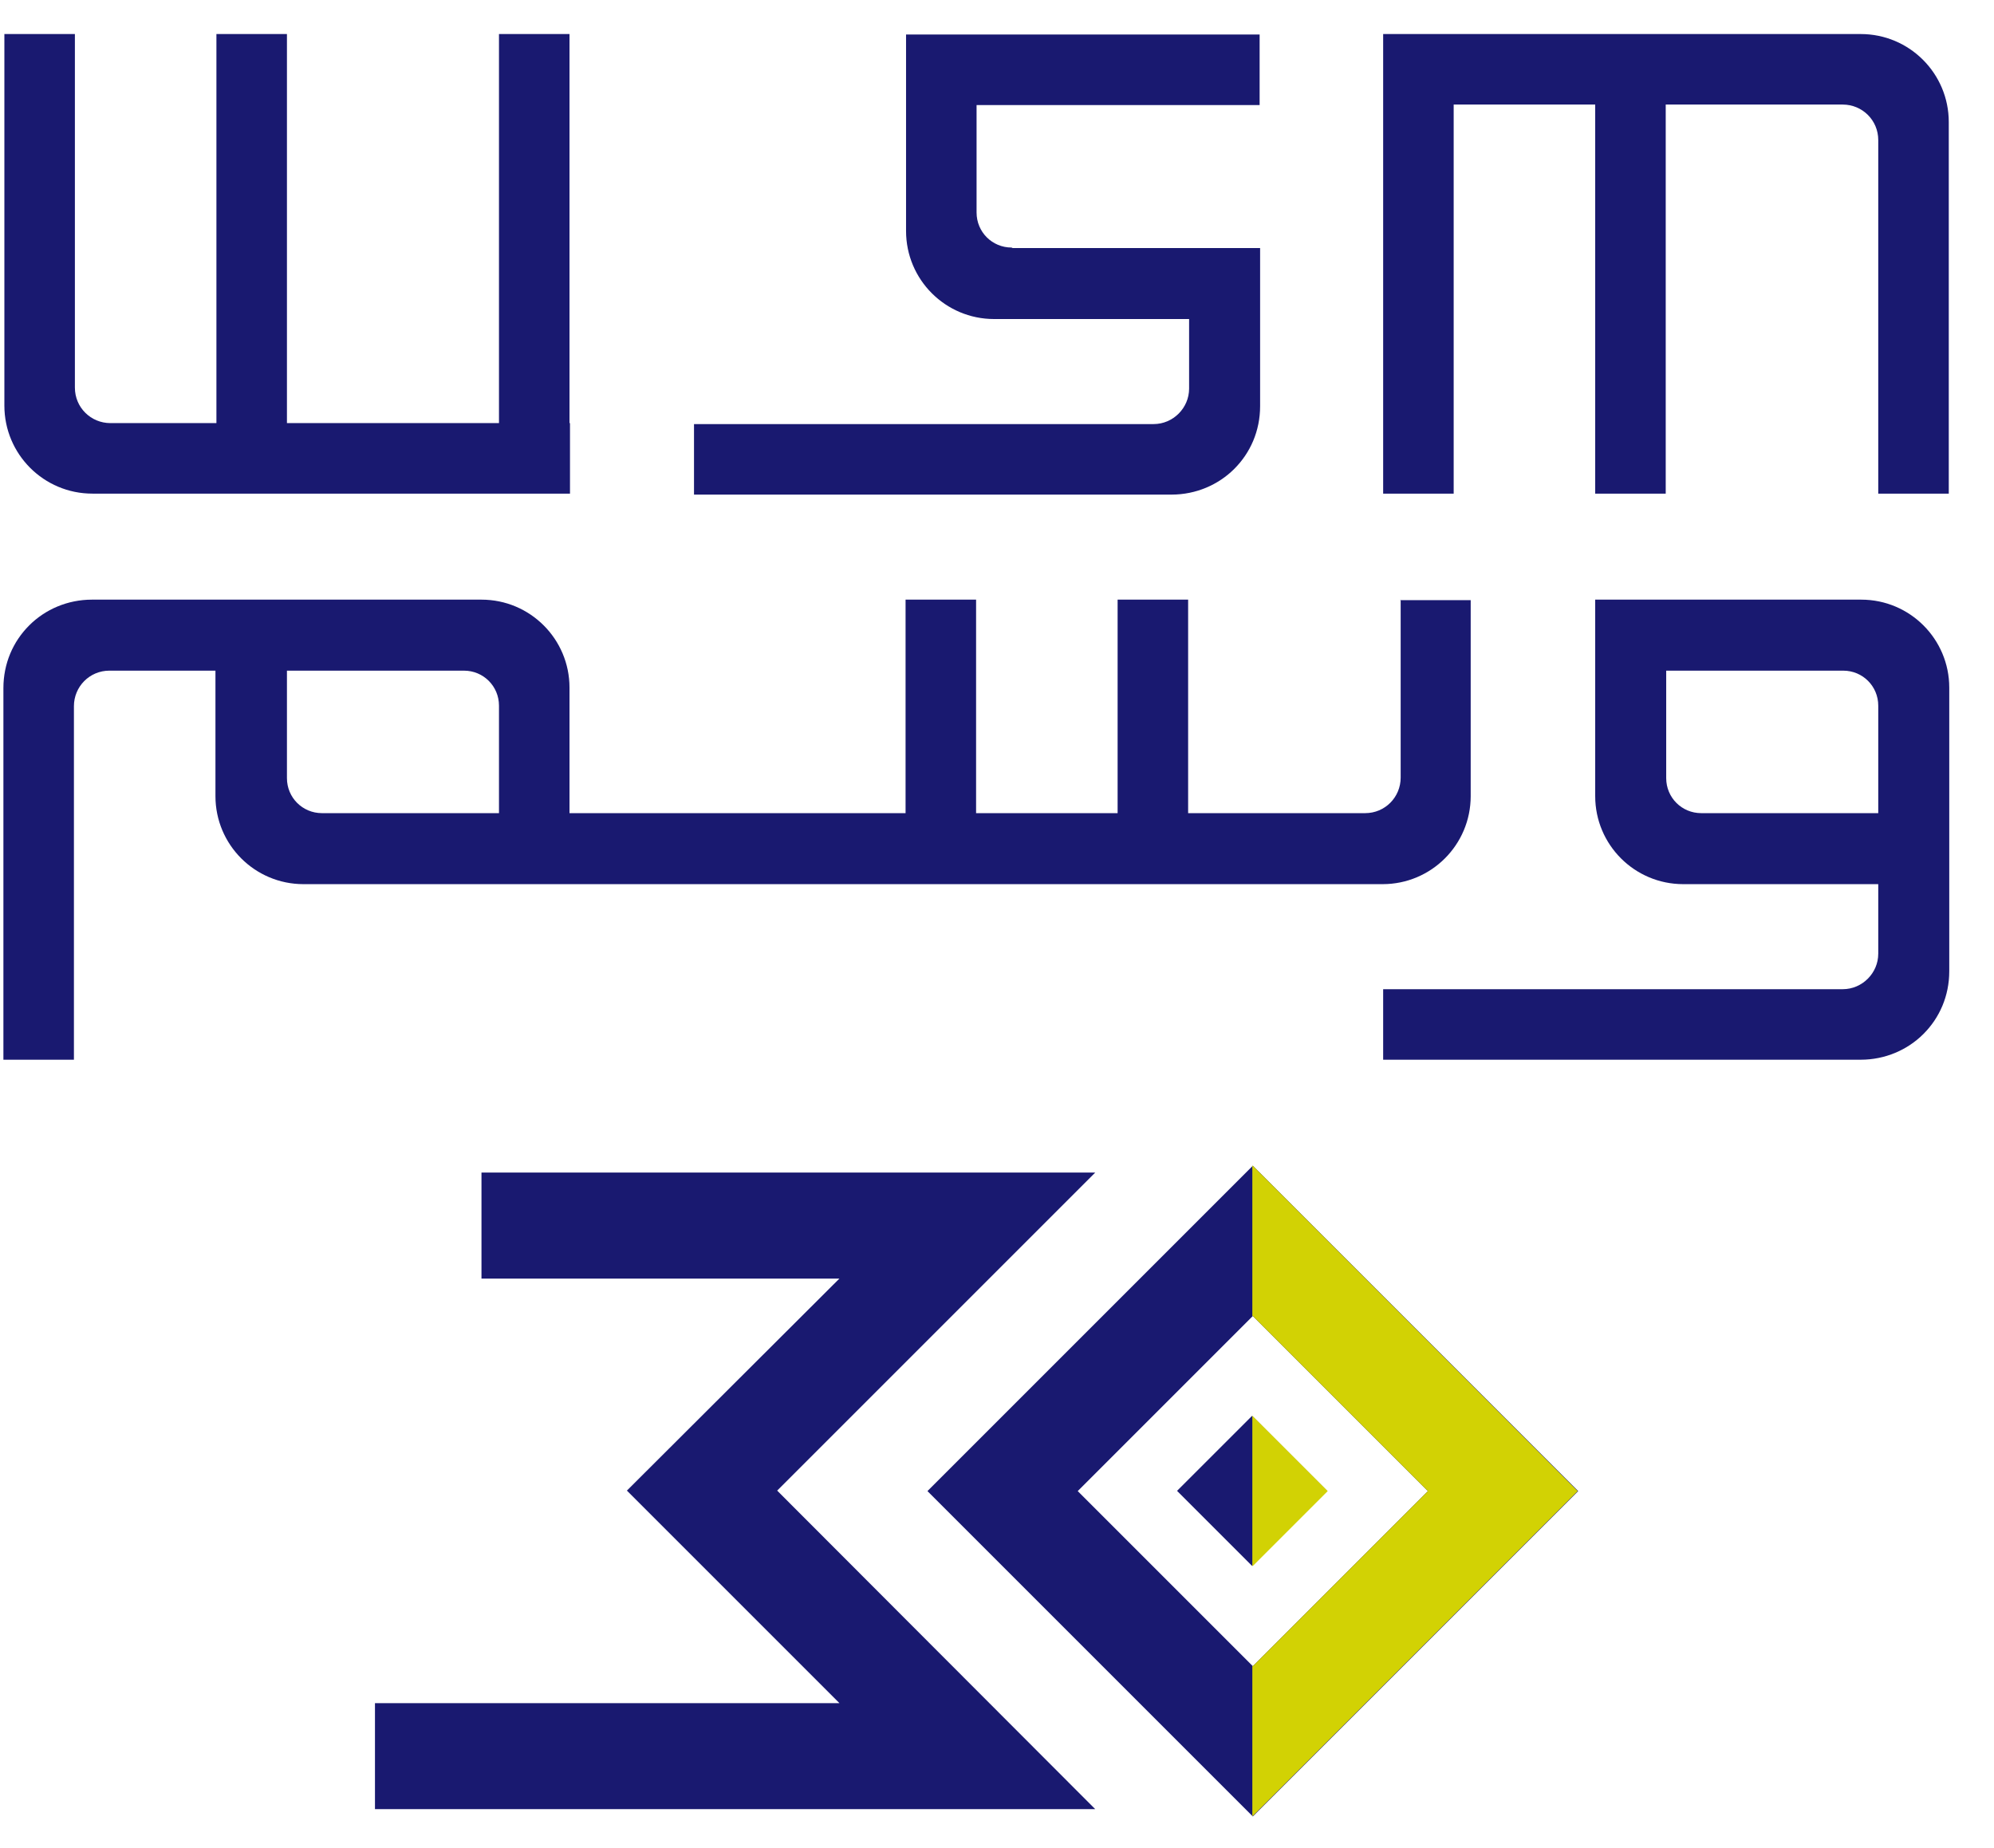 <svg width="41" height="38" viewBox="0 0 41 38" fill="none" xmlns="http://www.w3.org/2000/svg">
<path d="M25.744 29.114L24.202 30.655L25.744 32.197L27.285 30.655L25.744 29.114Z" fill="#191970"/>
<path d="M19.07 30.66L25.76 37.35L32.45 30.66L25.76 23.97L19.07 30.66ZM29.36 30.66L25.76 34.26L22.16 30.66L25.76 27.06L29.36 30.66Z" fill="#191970"/>
<path d="M25.75 29.11V32.2H25.76L27.3 30.66L25.75 29.11Z" fill="#D2D204"/>
<path d="M25.76 23.97H25.75V27.06H25.76L29.36 30.66L25.76 34.26L25.75 34.25V37.34H25.76L32.44 30.66L25.76 23.97Z" fill="#D2D204"/>
<path d="M15.98 30.65L22.52 24.11H22.46H9.9V26.29H17.26L12.89 30.65L17.26 35.02H7.71V37.2H22.41H22.52L15.98 30.65Z" fill="#191970"/>
<path d="M40.08 14.14C40.08 13.14 39.27 12.33 38.27 12.33H32.8V16.37C32.8 17.37 33.61 18.18 34.61 18.18H38.62V19.61C38.62 20.01 38.29 20.34 37.89 20.34H28.44V21.79H38.26C38.76 21.79 39.22 21.59 39.55 21.26C39.88 20.93 40.08 20.48 40.08 19.97V14.14ZM34.26 16V13.79H37.9C38.3 13.79 38.62 14.11 38.62 14.51V16.72H34.98C34.58 16.72 34.26 16.4 34.26 16Z" fill="#191970"/>
<path d="M28.8 12.33V15.99C28.8 16.39 28.48 16.72 28.07 16.72H24.43V12.33H22.98V16.72H20.07V12.33H18.62V16.72H11.71V14.14C11.71 13.14 10.9 12.33 9.9 12.33H1.89C1.39 12.33 0.93 12.53 0.6 12.86C0.27 13.19 0.07 13.64 0.07 14.15V21.79H1.52V14.52C1.52 14.12 1.84 13.79 2.25 13.79H4.43V16.37C4.43 17.37 5.24 18.18 6.24 18.18H28.43C29.43 18.18 30.24 17.37 30.24 16.37V12.34H28.79L28.8 12.33ZM10.26 16.72H6.62C6.22 16.72 5.9 16.4 5.9 16V13.79H9.54C9.94 13.79 10.26 14.11 10.26 14.51V16.72Z" fill="#191970"/>
<path d="M28.44 2.15V10.15H29.89V2.15H32.8V10.15H34.25V2.15H37.89C38.29 2.15 38.62 2.47 38.62 2.88V10.15H40.07V2.51C40.07 1.51 39.26 0.7 38.26 0.7H28.44V2.15Z" fill="#191970"/>
<path d="M11.71 8.7V0.7H10.26V8.7H5.9V0.7H4.45V8.7H2.27C1.87 8.7 1.54 8.38 1.54 7.97V0.7H0.09V8.34C0.09 9.34 0.9 10.15 1.9 10.15H11.72V8.7H11.71Z" fill="#191970"/>
<path d="M20.8 5.09C20.4 5.09 20.08 4.77 20.08 4.37V2.16H25.9V0.71H18.63V4.75C18.63 5.75 19.44 6.56 20.44 6.56H24.45V7.99C24.45 8.39 24.12 8.72 23.72 8.72H14.27V10.17H24.09C24.59 10.17 25.05 9.97 25.38 9.64C25.71 9.31 25.91 8.86 25.91 8.35V5.1H20.82L20.8 5.09Z" fill="#191970"/>
</svg>
